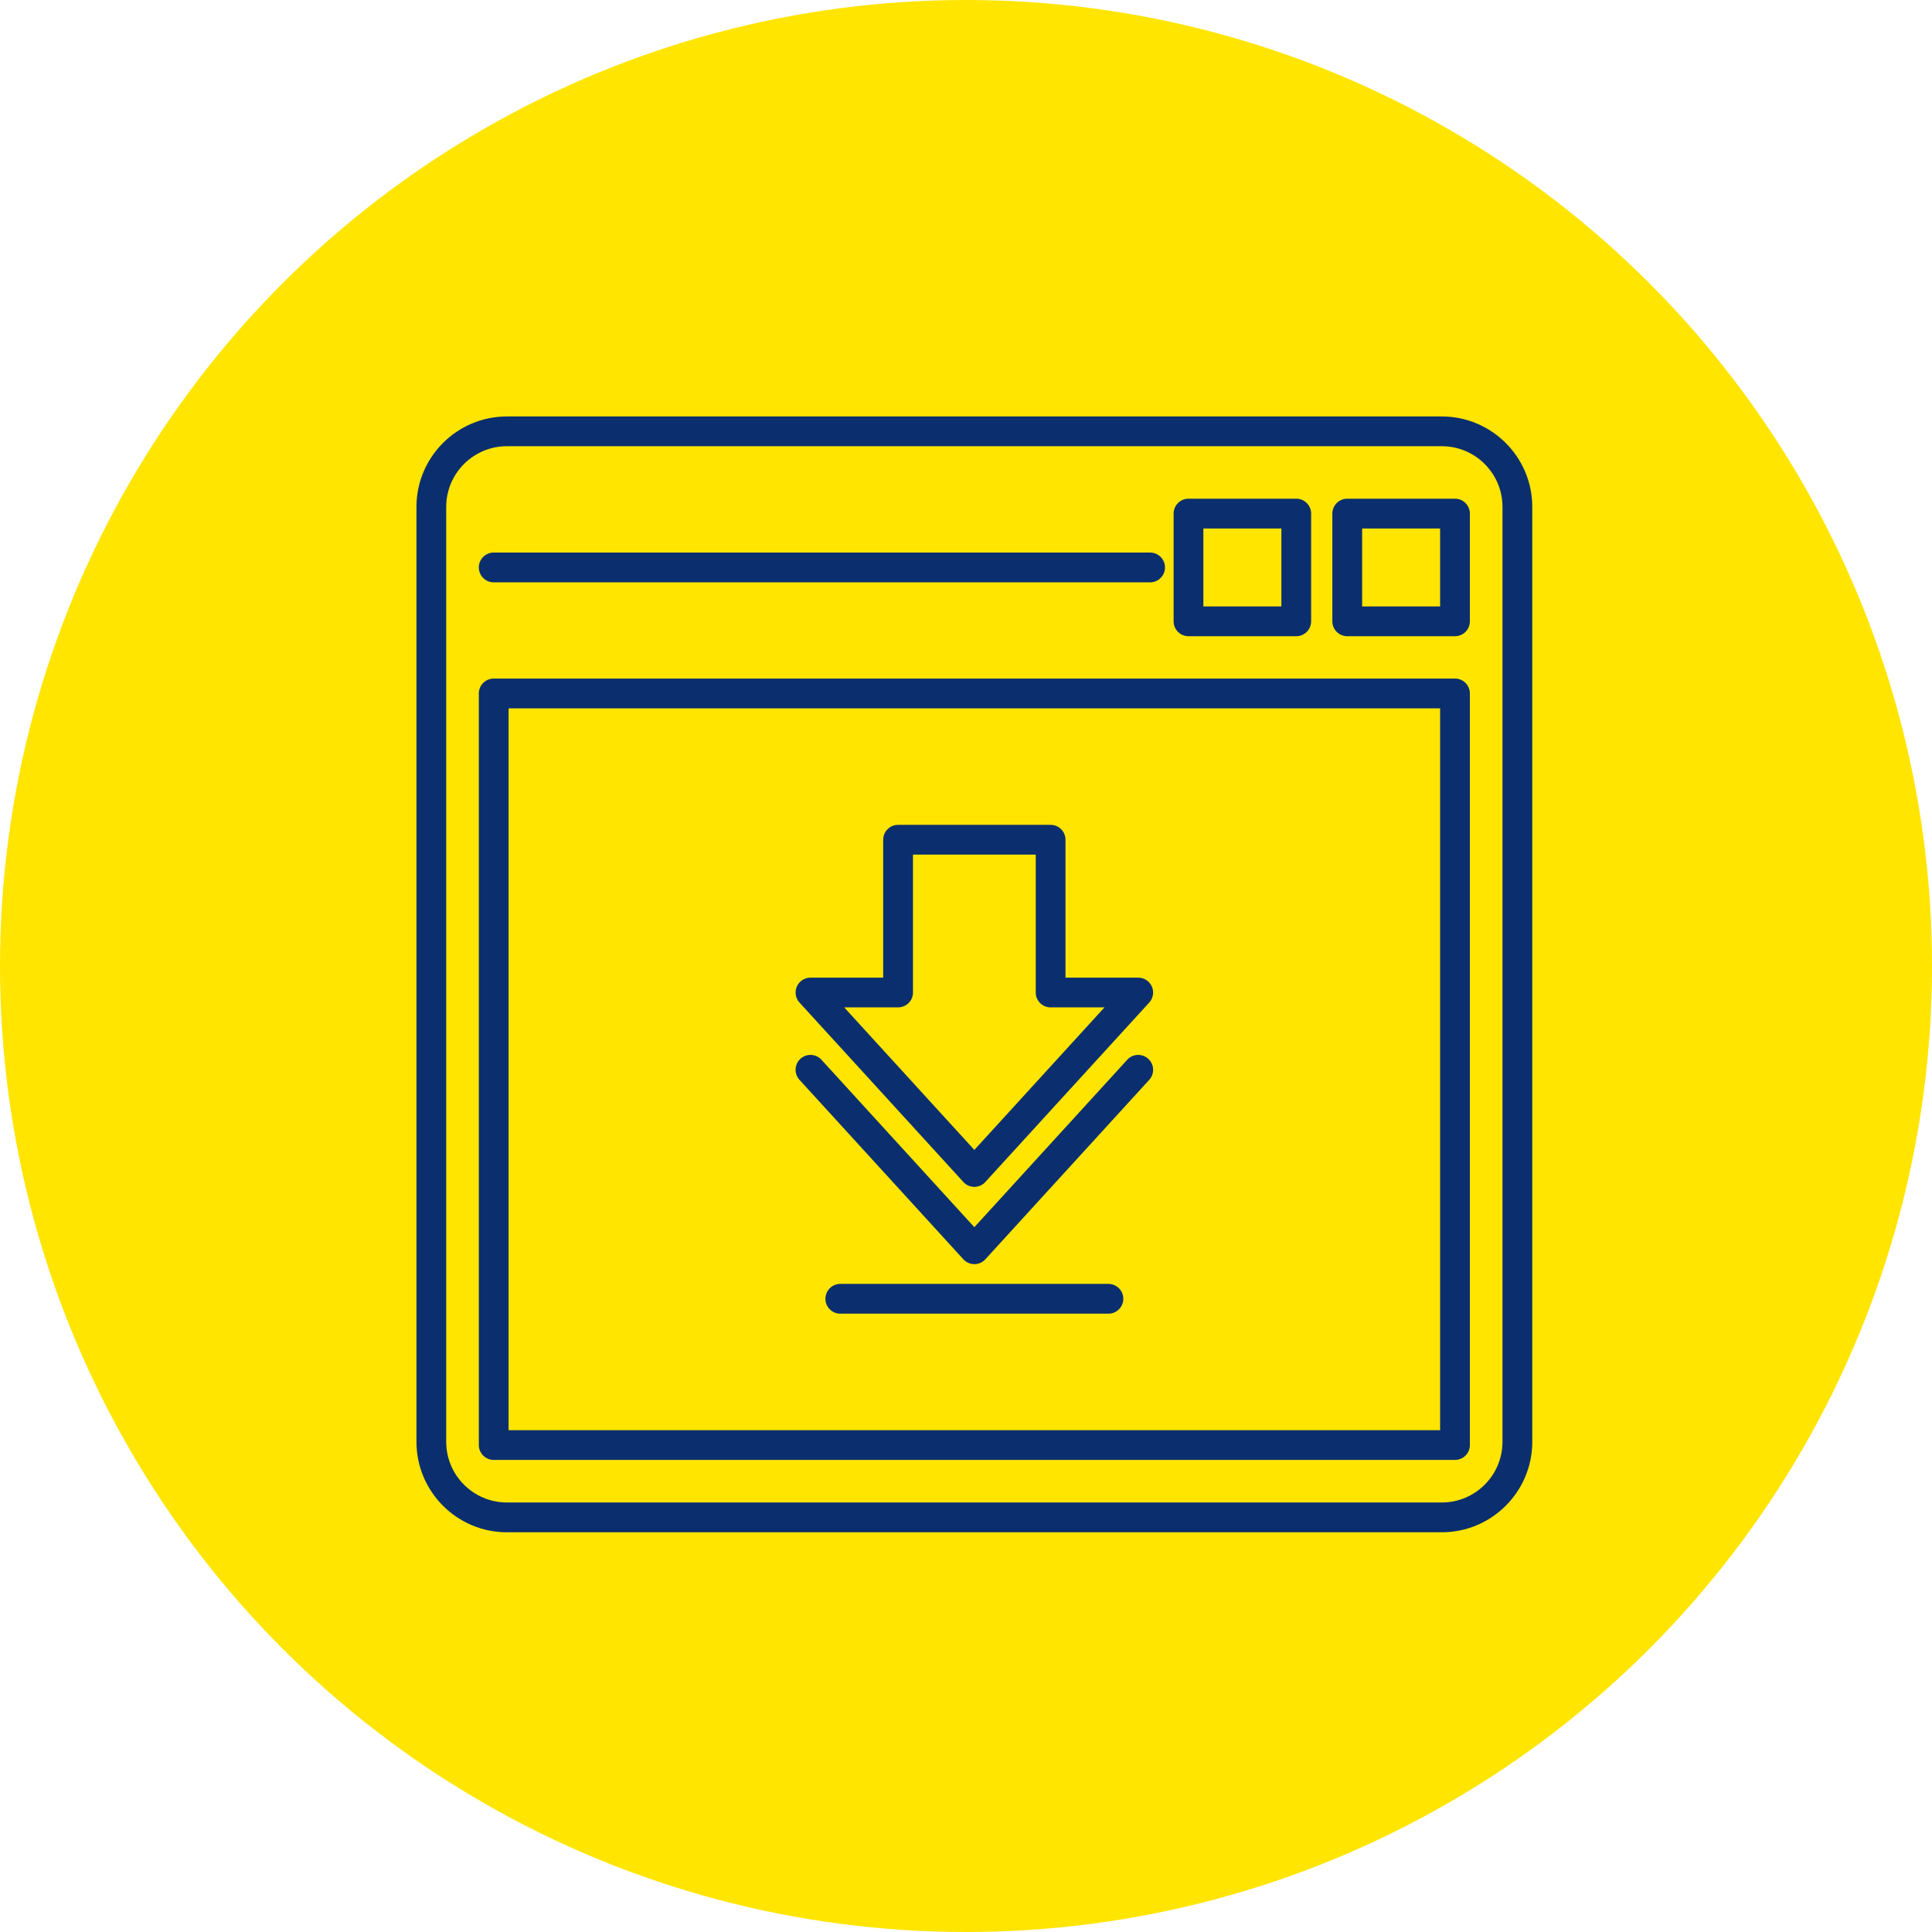 <svg width="50" height="50" viewBox="0 0 50 50" fill="none" xmlns="http://www.w3.org/2000/svg">
<circle cx="25" cy="25" r="25" fill="#FFE500"/>
<path d="M37.314 10.778H13.118C11.828 10.778 10.778 11.828 10.778 13.118V37.314C10.778 38.605 11.828 39.655 13.118 39.655H37.314C38.605 39.655 39.655 38.605 39.655 37.314V13.118C39.655 11.828 38.605 10.778 37.314 10.778ZM38.884 37.314C38.884 38.18 38.18 38.884 37.314 38.884H13.118C12.252 38.884 11.548 38.18 11.548 37.314V13.118C11.548 12.252 12.252 11.548 13.118 11.548H37.314C38.18 11.548 38.884 12.252 38.884 13.118V37.314Z" fill="#0B2F6E"/>
<path d="M37.655 17.561H12.777C12.565 17.561 12.392 17.734 12.392 17.947V37.398C12.392 37.611 12.565 37.783 12.777 37.783H37.655C37.868 37.783 38.04 37.611 38.04 37.398V17.947C38.04 17.734 37.868 17.561 37.655 17.561ZM37.27 37.013H13.162V18.332H37.27V37.013Z" fill="#0B2F6E"/>
<path d="M12.777 15.071H29.765C29.977 15.071 30.15 14.898 30.15 14.685C30.15 14.473 29.977 14.3 29.765 14.3H12.777C12.565 14.3 12.392 14.473 12.392 14.685C12.392 14.898 12.565 15.071 12.777 15.071Z" fill="#0B2F6E"/>
<path d="M37.655 12.906H34.866C34.654 12.906 34.481 13.079 34.481 13.291V16.08C34.481 16.293 34.654 16.465 34.866 16.465H37.655C37.868 16.465 38.04 16.293 38.04 16.08V13.291C38.04 13.079 37.868 12.906 37.655 12.906ZM37.27 15.695H35.252V13.677H37.27V15.695Z" fill="#0B2F6E"/>
<path d="M30.758 16.465H33.547C33.76 16.465 33.932 16.293 33.932 16.08V13.291C33.932 13.079 33.76 12.906 33.547 12.906H30.758C30.546 12.906 30.373 13.079 30.373 13.291V16.08C30.373 16.293 30.546 16.465 30.758 16.465ZM31.143 13.677H33.162V15.695H31.143V13.677Z" fill="#0B2F6E"/>
<path d="M24.932 30.59C25.005 30.671 25.108 30.716 25.216 30.716C25.324 30.716 25.427 30.671 25.5 30.59L29.742 25.946C29.845 25.833 29.871 25.67 29.81 25.531C29.748 25.391 29.61 25.301 29.457 25.301H27.575V21.732C27.575 21.52 27.403 21.347 27.19 21.347H23.242C23.03 21.347 22.857 21.52 22.857 21.732V25.301H20.975C20.823 25.301 20.684 25.391 20.623 25.531C20.561 25.67 20.588 25.833 20.691 25.946L24.932 30.59ZM23.242 26.071C23.455 26.071 23.628 25.899 23.628 25.686V22.117H26.805V25.686C26.805 25.899 26.977 26.071 27.19 26.071H28.584L25.216 29.76L21.848 26.071H23.242Z" fill="#0B2F6E"/>
<path d="M24.932 32.591C25.005 32.671 25.108 32.716 25.216 32.716C25.324 32.716 25.427 32.671 25.5 32.591L29.742 27.946C29.885 27.789 29.874 27.545 29.717 27.402C29.559 27.258 29.316 27.269 29.173 27.426L25.216 31.76L21.259 27.426C21.116 27.269 20.872 27.258 20.715 27.402C20.558 27.545 20.547 27.789 20.691 27.946L24.932 32.591Z" fill="#0B2F6E"/>
<path d="M28.686 33.227H21.747C21.534 33.227 21.362 33.4 21.362 33.613C21.362 33.825 21.534 33.998 21.747 33.998H28.686C28.898 33.998 29.071 33.825 29.071 33.613C29.071 33.4 28.898 33.227 28.686 33.227Z" fill="#0B2F6E"/>
</svg>
